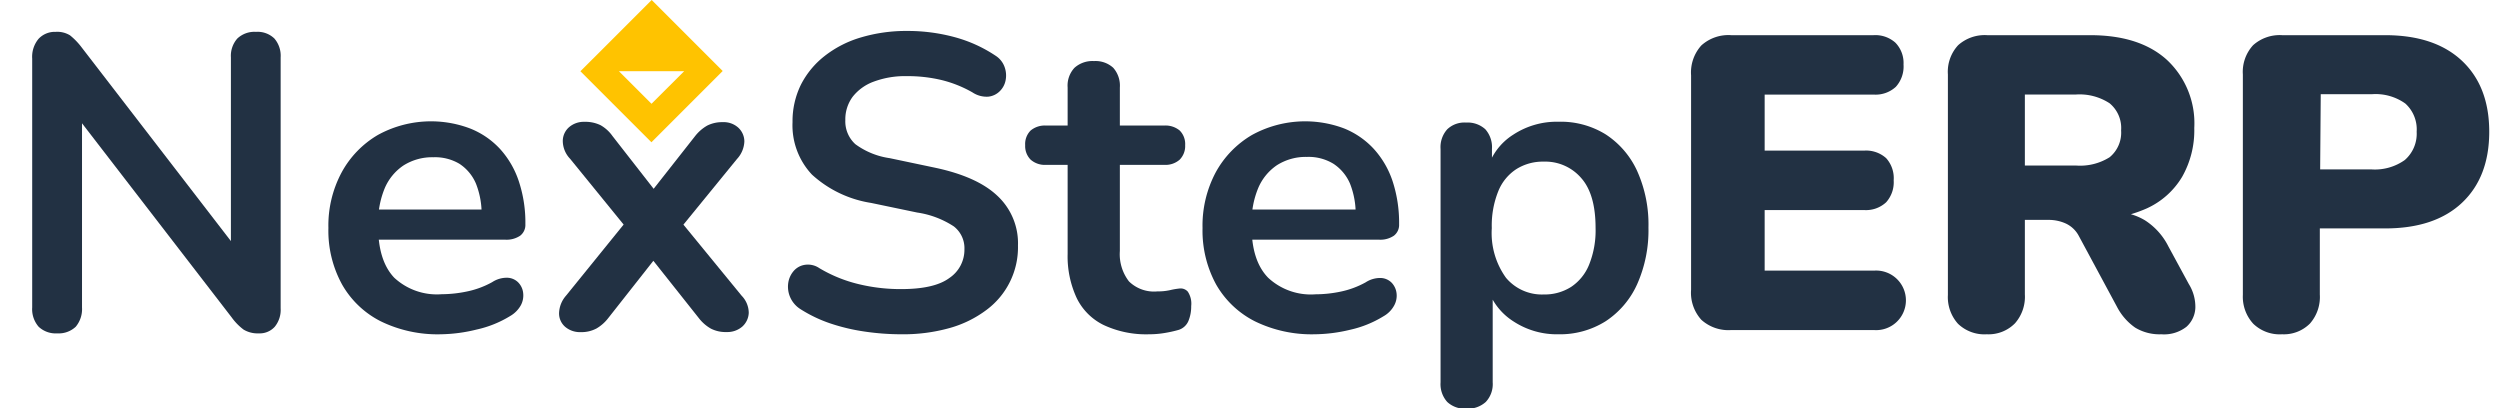 <svg id="Shield" xmlns="http://www.w3.org/2000/svg" viewBox="0 0 302.07 49.32"><defs><style>.cls-1{fill:#223143;}.cls-2{fill:#ffc300;}</style></defs><title>Logo</title><path class="cls-1" d="M6.92,40.28a3,3,0,0,1-2.25-.8,3.23,3.23,0,0,1-.78-2.33V7.08a3.38,3.38,0,0,1,.78-2.4,2.68,2.68,0,0,1,2.05-.83,2.94,2.94,0,0,1,1.74.42,8.17,8.17,0,0,1,1.4,1.45L29.21,30.83H27.9V6.93a3.15,3.15,0,0,1,.78-2.28,3,3,0,0,1,2.25-.8,2.91,2.91,0,0,1,2.22.8,3.19,3.19,0,0,1,.76,2.28V37.25a3.23,3.23,0,0,1-.71,2.23,2.44,2.44,0,0,1-1.92.8,3.3,3.3,0,0,1-1.84-.45A6.76,6.76,0,0,1,28,38.36L8.64,13.25H9.91v23.9a3.32,3.32,0,0,1-.76,2.33A3,3,0,0,1,6.92,40.28Z"/><path class="cls-1" d="M53.27,40.39A15.62,15.62,0,0,1,46,38.82a11.15,11.15,0,0,1-4.67-4.45,13.48,13.48,0,0,1-1.65-6.82,13.58,13.58,0,0,1,1.6-6.72,11.73,11.73,0,0,1,4.39-4.53,13.34,13.34,0,0,1,11.12-.78A9.85,9.85,0,0,1,60.42,18a10.89,10.89,0,0,1,2.27,3.91,15.83,15.83,0,0,1,.79,5.18,1.64,1.64,0,0,1-.63,1.39,2.94,2.94,0,0,1-1.8.48H44.83V25.32H59l-.81.76a9.86,9.86,0,0,0-.68-3.89,5.35,5.35,0,0,0-2-2.4A5.76,5.76,0,0,0,52.36,19a6.48,6.48,0,0,0-3.62,1,6.27,6.27,0,0,0-2.27,2.78A10.67,10.67,0,0,0,45.69,27v.36q0,4.14,1.94,6.19a7.57,7.57,0,0,0,5.74,2,15.21,15.21,0,0,0,3-.32,10.7,10.7,0,0,0,3.1-1.14,3.21,3.21,0,0,1,1.87-.53,1.94,1.94,0,0,1,1.29.58,2.14,2.14,0,0,1,.58,1.24,2.51,2.51,0,0,1-.27,1.49,3.43,3.43,0,0,1-1.29,1.31,13.11,13.11,0,0,1-4.07,1.64A18.83,18.83,0,0,1,53.27,40.39Z"/><path class="cls-1" d="M70.15,40.13a2.75,2.75,0,0,1-1.85-.63,2.14,2.14,0,0,1-.75-1.64,3.35,3.35,0,0,1,.83-2.12l8.19-10.11v3l-7.69-9.45A3.14,3.14,0,0,1,68,17a2.22,2.22,0,0,1,.78-1.65,2.72,2.72,0,0,1,1.84-.63,4.2,4.2,0,0,1,1.95.41A4.42,4.42,0,0,1,74,16.43l6.07,7.78H77.88L84,16.43a5,5,0,0,1,1.46-1.26,4,4,0,0,1,1.87-.41,2.62,2.62,0,0,1,1.87.66,2.28,2.28,0,0,1,.74,1.67,3.31,3.31,0,0,1-.89,2.12l-7.63,9.35V25.73l8.19,10a3,3,0,0,1,.86,2.07,2.35,2.35,0,0,1-.79,1.67,2.76,2.76,0,0,1-1.89.65,3.92,3.92,0,0,1-1.87-.4,4.85,4.85,0,0,1-1.47-1.27l-6.57-8.28H80l-6.52,8.28a4.9,4.9,0,0,1-1.41,1.24A3.84,3.84,0,0,1,70.15,40.13Z"/><path class="cls-1" d="M108.91,40.39a30.39,30.39,0,0,1-4.45-.33,23.55,23.55,0,0,1-4.19-1,16.58,16.58,0,0,1-3.54-1.7,3.24,3.24,0,0,1-1.26-1.46,3.18,3.18,0,0,1-.23-1.7,2.83,2.83,0,0,1,.66-1.46A2.22,2.22,0,0,1,97.24,32,2.44,2.44,0,0,1,99,32.4a17,17,0,0,0,4.7,1.92,21.47,21.47,0,0,0,5.2.61q4,0,5.81-1.34a4.1,4.1,0,0,0,1.82-3.46,3.33,3.33,0,0,0-1.29-2.78,11,11,0,0,0-4.42-1.67l-5.56-1.16a13.73,13.73,0,0,1-7.15-3.42,8.69,8.69,0,0,1-2.35-6.34,10,10,0,0,1,1-4.5,10.37,10.37,0,0,1,2.86-3.48A13.06,13.06,0,0,1,104,4.53a19.15,19.15,0,0,1,5.63-.79,21.65,21.65,0,0,1,5.76.76,16.73,16.73,0,0,1,4.9,2.23,2.68,2.68,0,0,1,1.09,1.36,3,3,0,0,1,.13,1.59,2.5,2.5,0,0,1-.71,1.34,2.3,2.3,0,0,1-1.39.66,3.09,3.09,0,0,1-1.9-.51,14.42,14.42,0,0,0-3.79-1.51,17.56,17.56,0,0,0-4.14-.46,10.82,10.82,0,0,0-4,.66,5.73,5.73,0,0,0-2.56,1.84,4.59,4.59,0,0,0-.88,2.81,3.72,3.72,0,0,0,1.21,2.91,9.19,9.19,0,0,0,4.15,1.69l5.51,1.16c3.33.71,5.82,1.82,7.45,3.34A7.83,7.83,0,0,1,123,29.67a9.42,9.42,0,0,1-3.81,7.78,13.39,13.39,0,0,1-4.43,2.18A20.71,20.71,0,0,1,108.91,40.39Z"/><path class="cls-1" d="M138.83,40.39a12.07,12.07,0,0,1-5.48-1.12A7.06,7.06,0,0,1,130.09,36,11.94,11.94,0,0,1,129,30.68V19.92H126.4a2.6,2.6,0,0,1-1.87-.63,2.33,2.33,0,0,1-.66-1.75,2.3,2.3,0,0,1,.66-1.77,2.68,2.68,0,0,1,1.87-.6H129v-4.6a3.15,3.15,0,0,1,.83-2.38,3.24,3.24,0,0,1,2.35-.81,3.16,3.16,0,0,1,2.33.81,3.26,3.26,0,0,1,.8,2.38v4.6h5.36a2.68,2.68,0,0,1,1.87.6,2.3,2.3,0,0,1,.66,1.77,2.33,2.33,0,0,1-.66,1.75,2.6,2.6,0,0,1-1.87.63h-5.36V30.33A5.38,5.38,0,0,0,136.41,34a4.32,4.32,0,0,0,3.43,1.21,6.86,6.86,0,0,0,1.52-.15,8.85,8.85,0,0,1,1.16-.2,1.15,1.15,0,0,1,1,.38,2.62,2.62,0,0,1,.41,1.74,4.57,4.57,0,0,1-.33,1.79,1.9,1.9,0,0,1-1.19,1.09,15,15,0,0,1-1.72.38A11.36,11.36,0,0,1,138.83,40.39Z"/><path class="cls-1" d="M158.85,40.39a15.62,15.62,0,0,1-7.23-1.57,11.23,11.23,0,0,1-4.68-4.45,13.58,13.58,0,0,1-1.64-6.82,13.68,13.68,0,0,1,1.59-6.72,11.75,11.75,0,0,1,4.4-4.53,13.34,13.34,0,0,1,11.12-.78A9.93,9.93,0,0,1,166,18a10.89,10.89,0,0,1,2.27,3.91,16.1,16.1,0,0,1,.78,5.18,1.64,1.64,0,0,1-.63,1.39,2.91,2.91,0,0,1-1.79.48H150.41V25.32h14.2l-.81.76a9.86,9.86,0,0,0-.68-3.89,5.41,5.41,0,0,0-2-2.4,5.76,5.76,0,0,0-3.21-.83,6.48,6.48,0,0,0-3.62,1,6.27,6.27,0,0,0-2.27,2.78,10.67,10.67,0,0,0-.79,4.27v.36q0,4.14,2,6.19a7.57,7.57,0,0,0,5.74,2,15,15,0,0,0,3-.32A10.77,10.77,0,0,0,165,34.12a3.21,3.21,0,0,1,1.87-.53,1.94,1.94,0,0,1,1.29.58,2.21,2.21,0,0,1,.58,1.24,2.45,2.45,0,0,1-.28,1.49,3.29,3.29,0,0,1-1.29,1.31,13.05,13.05,0,0,1-4.06,1.64A18.83,18.83,0,0,1,158.85,40.39Z"/><path class="cls-1" d="M177.19,49.38a3.12,3.12,0,0,1-2.32-.81,3.21,3.21,0,0,1-.81-2.37V18a3.22,3.22,0,0,1,.81-2.38,3,3,0,0,1,2.27-.81,3.16,3.16,0,0,1,2.33.81,3.26,3.26,0,0,1,.8,2.38v3.94l-.55-1.52a7.31,7.31,0,0,1,3.11-4.14,9.58,9.58,0,0,1,5.48-1.57A10.3,10.3,0,0,1,194,16.23a10.46,10.46,0,0,1,3.81,4.42,15.76,15.76,0,0,1,1.37,6.85,16,16,0,0,1-1.37,6.85A10.51,10.51,0,0,1,194,38.82a10.34,10.34,0,0,1-5.71,1.57,9.54,9.54,0,0,1-5.41-1.55,7.51,7.51,0,0,1-3.13-4h.61V46.2a3.14,3.14,0,0,1-.84,2.37A3.22,3.22,0,0,1,177.19,49.38Zm9.35-13.8a5.94,5.94,0,0,0,3.29-.91A5.84,5.84,0,0,0,192,32a11.08,11.08,0,0,0,.79-4.47c0-2.7-.58-4.71-1.72-6a5.72,5.72,0,0,0-4.55-2,6,6,0,0,0-3.28.89,5.72,5.72,0,0,0-2.2,2.67,11.09,11.09,0,0,0-.79,4.48,9.24,9.24,0,0,0,1.72,6A5.66,5.66,0,0,0,186.54,35.58Z"/><path class="cls-1" d="M209.18,39.88a4.87,4.87,0,0,1-3.61-1.24A4.87,4.87,0,0,1,204.33,35V9.1a4.87,4.87,0,0,1,1.24-3.61,4.87,4.87,0,0,1,3.61-1.24h17.19a3.63,3.63,0,0,1,2.65.91A3.52,3.52,0,0,1,230,7.79a3.66,3.66,0,0,1-.93,2.7,3.6,3.6,0,0,1-2.65.94h-13.2V18.2h12a3.61,3.61,0,0,1,2.68.91,3.61,3.61,0,0,1,.91,2.68,3.63,3.63,0,0,1-.91,2.65,3.58,3.58,0,0,1-2.68.94h-12V32.7h13.2a3.6,3.6,0,1,1,0,7.18Z"/><path class="cls-1" d="M240.06,40.39a4.6,4.6,0,0,1-3.48-1.27,4.82,4.82,0,0,1-1.22-3.49V9a4.72,4.72,0,0,1,1.24-3.54,4.81,4.81,0,0,1,3.51-1.21h12.44q6,0,9.29,3a10.47,10.47,0,0,1,3.29,8.21,11.37,11.37,0,0,1-1.47,5.91,9.59,9.59,0,0,1-4.29,3.82,15.89,15.89,0,0,1-6.82,1.34l.35-.91h2.48a7.07,7.07,0,0,1,3.79,1A8,8,0,0,1,262,29.77l2.47,4.55a5.2,5.2,0,0,1,.79,2.88,3.24,3.24,0,0,1-1.07,2.28,4.39,4.39,0,0,1-3.05.91,5.66,5.66,0,0,1-3.16-.81,7,7,0,0,1-2.2-2.53l-4.6-8.54A3.39,3.39,0,0,0,249.59,27a5,5,0,0,0-2.15-.43h-2.78v9a4.85,4.85,0,0,1-1.19,3.49A4.47,4.47,0,0,1,240.06,40.39ZM244.66,20h6.17A6.7,6.7,0,0,0,254.9,19a3.84,3.84,0,0,0,1.39-3.24,3.87,3.87,0,0,0-1.39-3.28,6.63,6.63,0,0,0-4.07-1.06h-6.17Z"/><path class="cls-1" d="M275.74,40.39a4.6,4.6,0,0,1-3.48-1.27A4.82,4.82,0,0,1,271,35.63V9a4.76,4.76,0,0,1,1.24-3.54,4.81,4.81,0,0,1,3.51-1.21h12.44q6,0,9.3,3.11c2.19,2.07,3.28,4.93,3.28,8.56s-1.09,6.5-3.28,8.57-5.29,3.11-9.3,3.11h-7.89v8a4.85,4.85,0,0,1-1.19,3.49A4.45,4.45,0,0,1,275.74,40.39Zm4.6-19.92h6.22a6.24,6.24,0,0,0,4-1.13A4.2,4.2,0,0,0,292,15.92a4.2,4.2,0,0,0-1.37-3.41,6.18,6.18,0,0,0-4-1.13h-6.22Z"/><path class="cls-2" d="M70.13,8.61l8.58,8.58,8.61-8.61L78.74,0Zm8.59,3.93L74.78,8.6h7.89Z"/></svg>